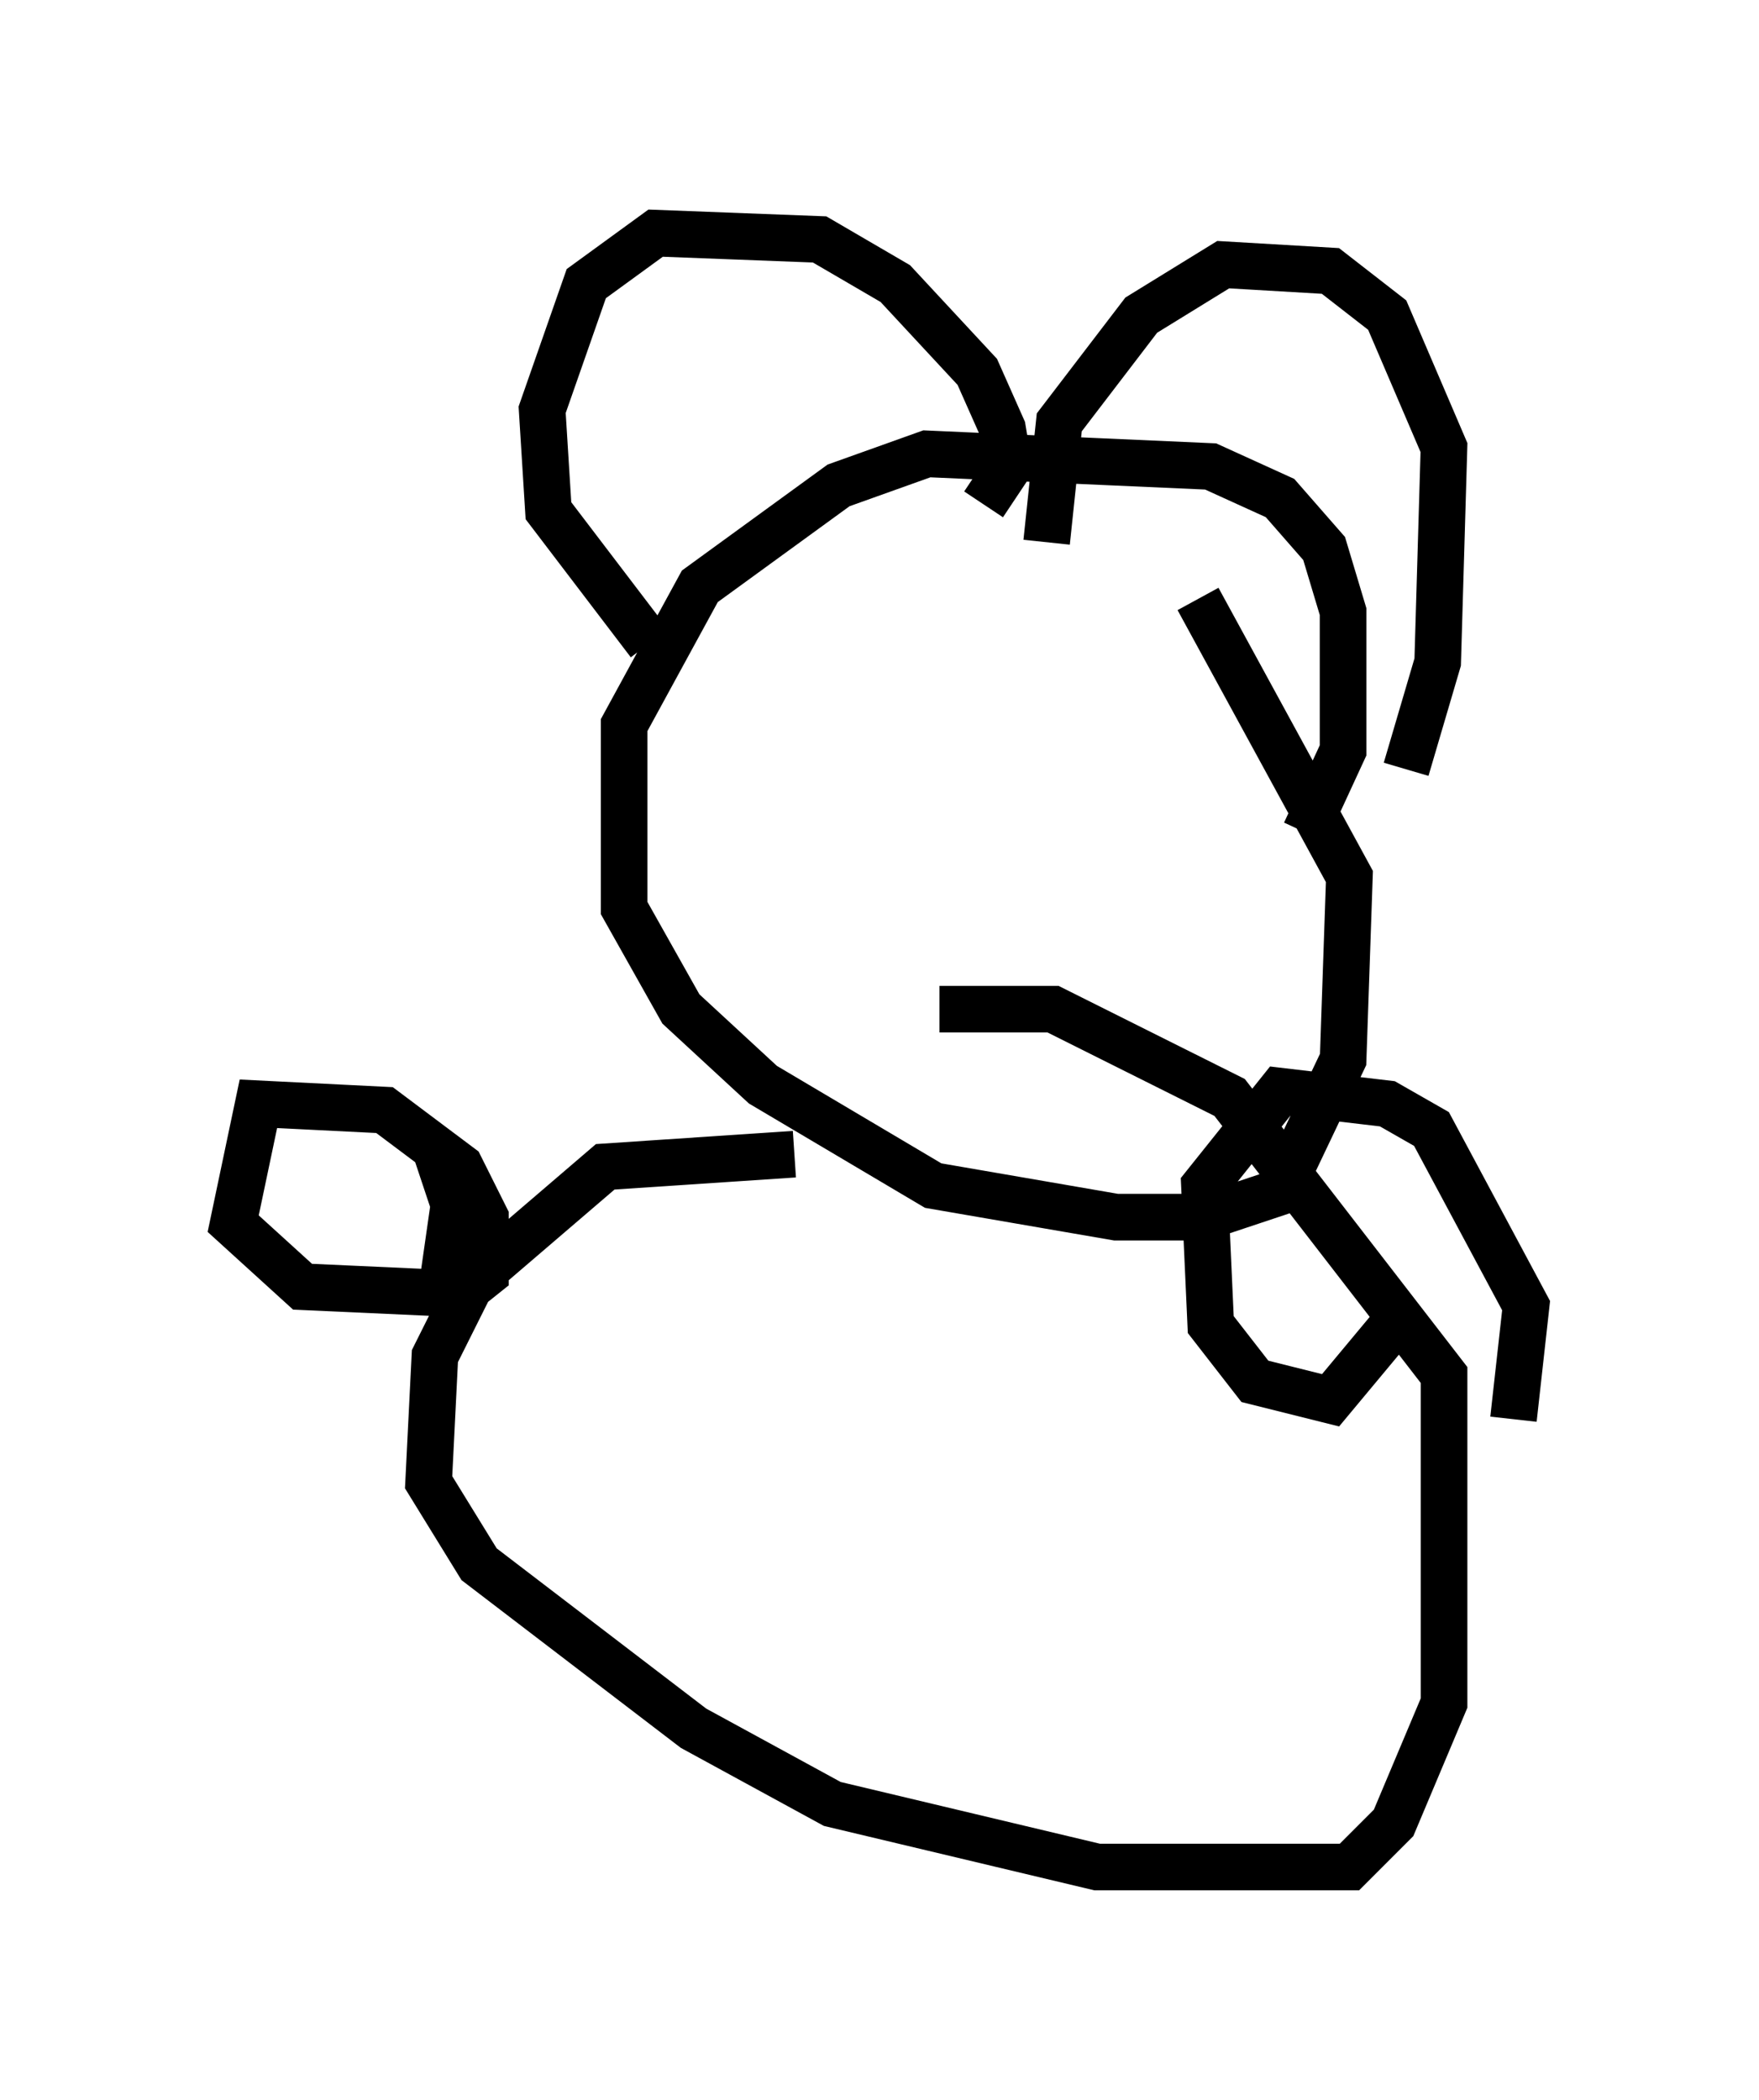 <?xml version="1.0" encoding="utf-8" ?>
<svg baseProfile="full" height="45.047" version="1.1" width="37.74" xmlns="http://www.w3.org/2000/svg" xmlns:ev="http://www.w3.org/2001/xml-events" xmlns:xlink="http://www.w3.org/1999/xlink"><defs /><rect fill="white" height="45.047" width="37.74" x="0" y="0" /><path d="M26.786, 18.802 m1.218, -0.947 l0.812, -1.759 0.0, -2.977 l-0.406, -1.353 -0.947, -1.083 l-1.488, -0.677 -6.089, -0.271 l-1.894, 0.677 -2.977, 2.165 l-1.624, 2.977 0.0, 3.924 l1.218, 2.165 1.759, 1.624 l3.654, 2.165 3.924, 0.677 l1.894, 0.0 1.624, -0.541 l1.353, -2.842 0.135, -3.924 l-3.248, -5.954 m4.465, 3.654 l0.677, -2.3 0.135, -4.601 l-1.218, -2.842 -1.218, -0.947 l-2.3, -0.135 -1.759, 1.083 l-1.759, 2.3 -0.271, 2.571 m-1.353, -0.812 l0.541, -0.812 -0.135, -0.812 l-0.541, -1.218 -1.759, -1.894 l-1.624, -0.947 -3.518, -0.135 l-1.488, 1.083 -0.947, 2.706 l0.135, 2.165 2.165, 2.842 m3.112, 10.961 l-4.059, 0.271 -2.842, 2.436 l-0.812, 1.624 -0.135, 2.706 l1.083, 1.759 4.601, 3.518 l2.977, 1.624 5.683, 1.353 l5.413, 0.0 0.947, -0.947 l1.083, -2.571 0.0, -7.036 l-4.601, -5.954 -3.789, -1.894 l-2.436, 0.0 m-10.419, 6.225 l0.677, -0.541 0.0, -1.218 l-0.541, -1.083 -1.624, -1.218 l-2.706, -0.135 -0.541, 2.571 l1.488, 1.353 2.977, 0.135 l0.271, -1.894 -0.406, -1.218 m23.139, 5.819 l0.271, -2.436 -2.03, -3.789 l-0.947, -0.541 -2.3, -0.271 l-1.624, 2.03 0.135, 2.977 l0.947, 1.218 1.624, 0.406 l1.353, -1.624 " fill="none" stroke="black" stroke-width="1" /></svg>